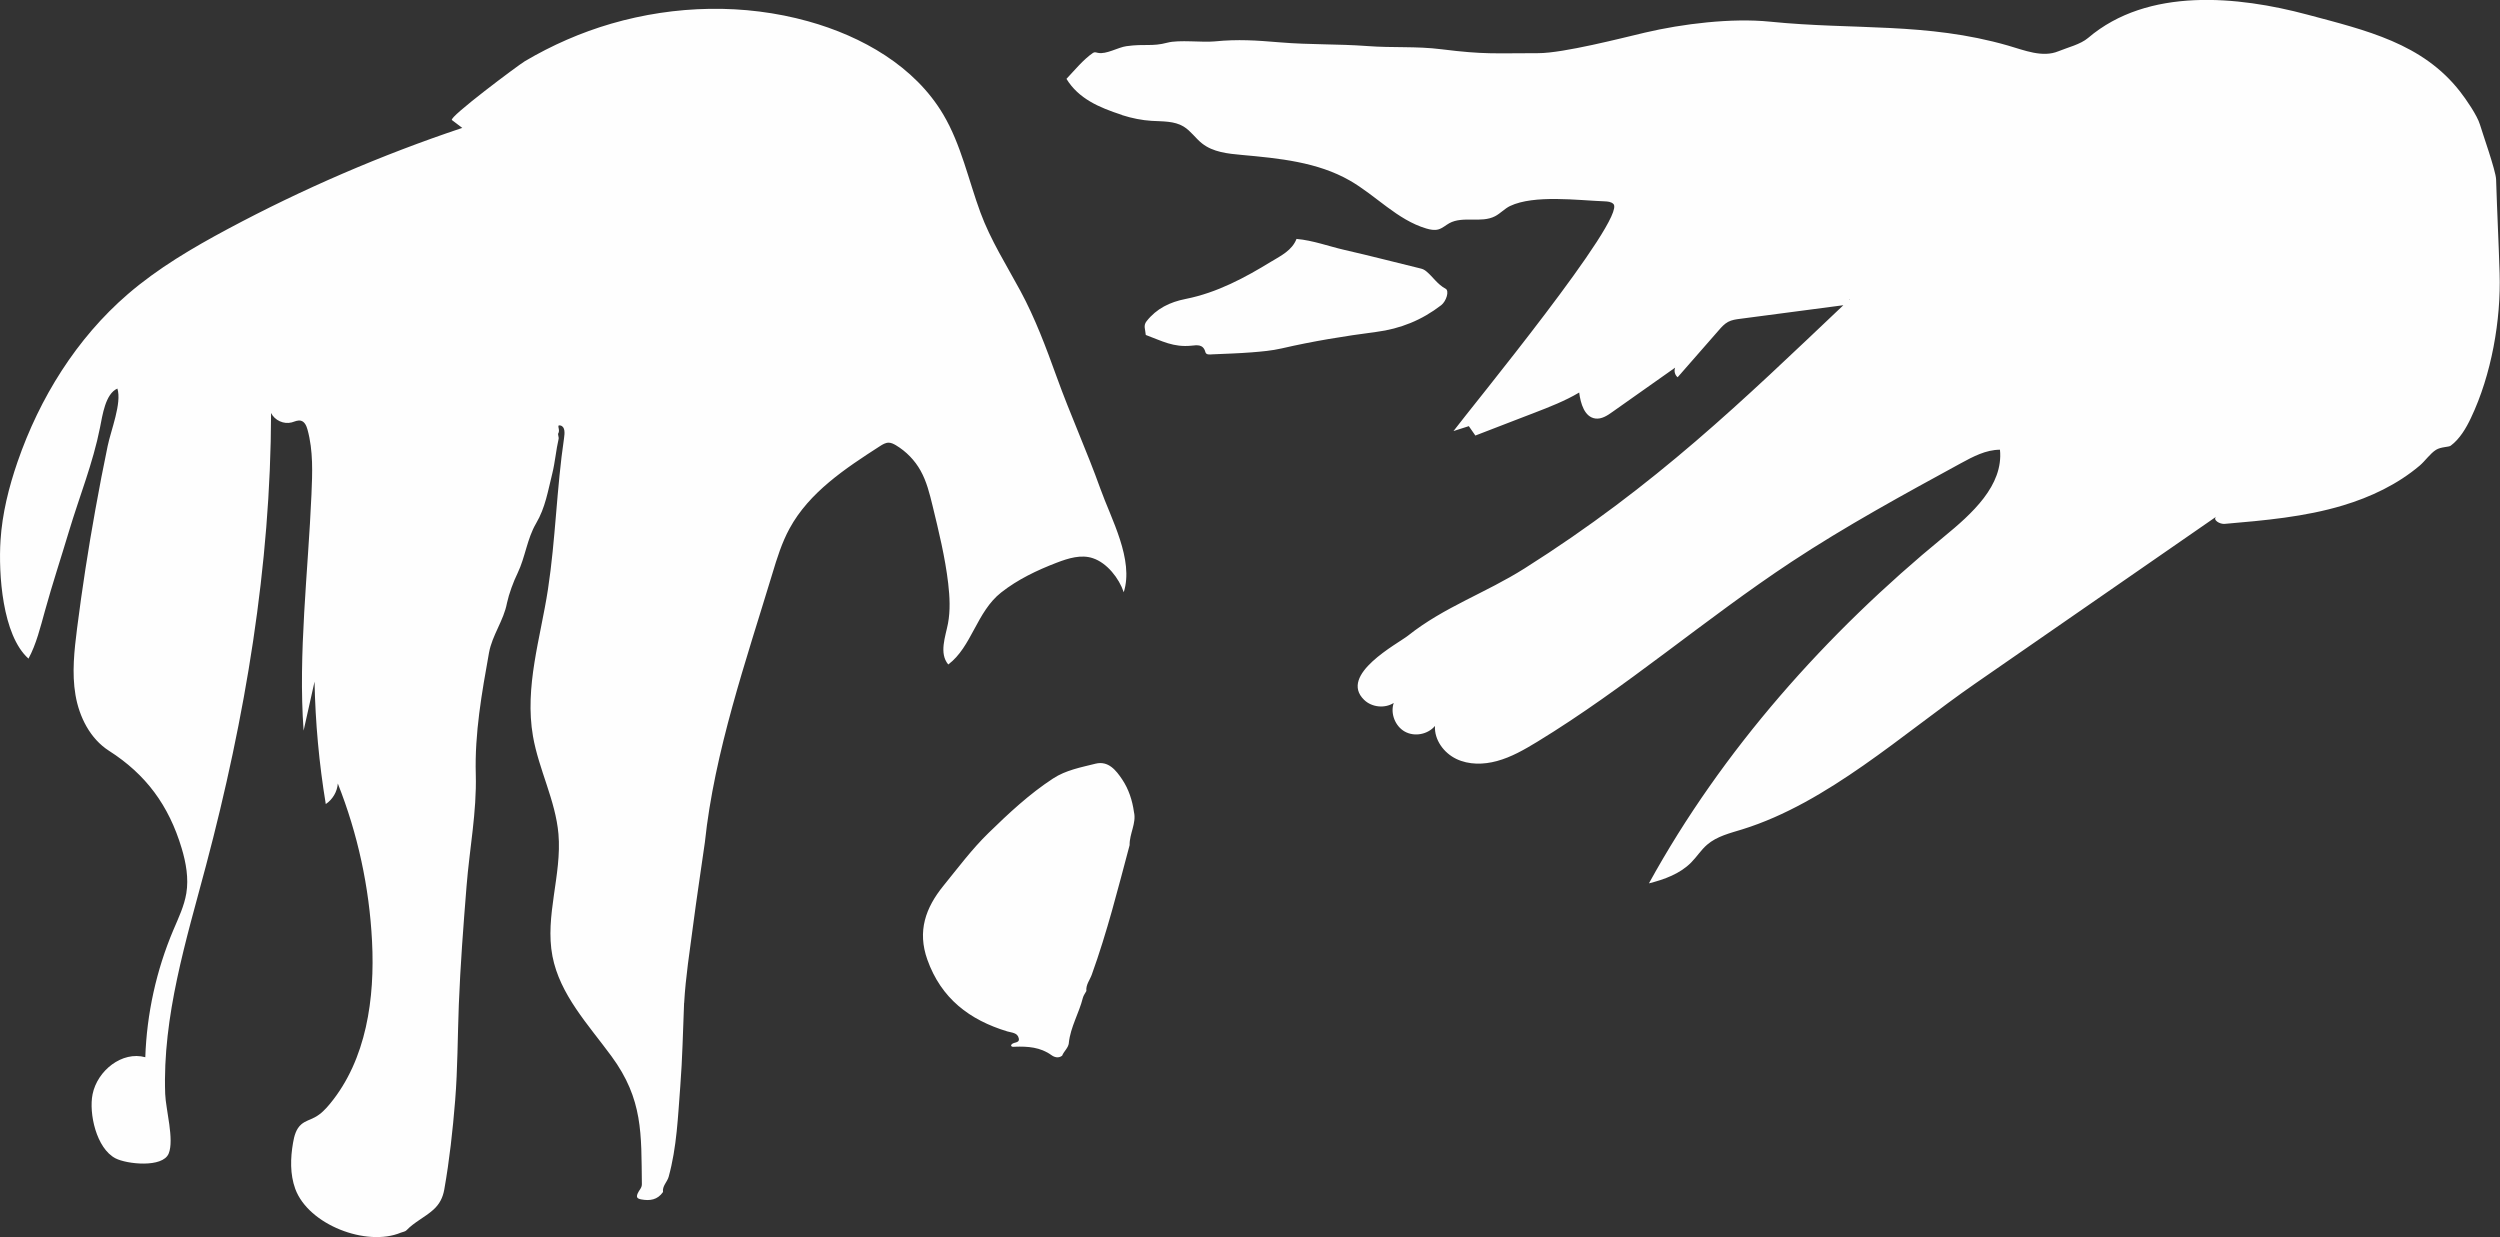 <?xml version="1.0" encoding="UTF-8"?>
<svg id="Layer_2" data-name="Layer 2" xmlns="http://www.w3.org/2000/svg" viewBox="0 0 340.49 168.48">
  <rect x="0" y="0" width="340.49" height="168.48" fill="#333333" stroke="none"/>
  <defs>
    <style>
      .cls-1 {
        fill: #fefefe;
        stroke-width: 0px;
      }
    </style>
  </defs>
  <g id="Layer_1-2" data-name="Layer 1">
    <path class="cls-1" d="M93.17,136.61c-.16,3.79-.22,7.58-.52,11.36-.32,4.12-.47,8.27-1.58,12.3-.2.73-.89,1.25-.77,2.08-.75,1.07-1.78,1.23-2.99,1-.56-.11-.66-.31-.47-.79.17-.44.59-.75.58-1.28-.09-6.84.19-11.54-4.15-17.44-3.15-4.29-7.03-8.39-8.03-13.62-1.05-5.47,1.3-11.08.82-16.63-.4-4.58-2.68-8.78-3.47-13.31-1.17-6.75,1.03-13.4,2.04-20.01,1.04-6.81,1.18-13.75,2.19-20.59.1-.68.17-1.57-.49-1.73-.62-.15.03.56-.3,1.08-.08.12.1.56.06.71-.36,1.54-.49,3.22-.87,4.75-.6,2.39-.94,4.64-2.2,6.78-1.24,2.11-1.47,4.59-2.52,6.78-.57,1.16-1.18,2.82-1.45,4.07-.45,2.41-2.01,4.37-2.45,6.78-.98,5.48-1.96,10.96-1.8,16.57.14,5.13-.86,10.16-1.26,15.25-.43,5.36-.84,10.73-1.05,16.1-.17,4.35-.15,8.71-.5,13.06-.33,4.06-.77,8.11-1.48,12.12-.19,1.09-.64,2-1.49,2.76-1.15,1.03-2.59,1.68-3.66,2.8-.17.18-.5.22-.76.32-4.67,1.96-12.59-1.06-14.39-5.97-.72-1.99-.66-4.18-.3-6.26.16-.93.41-1.91,1.13-2.52.52-.45,1.22-.63,1.82-.95.84-.44,1.5-1.14,2.1-1.87,4.95-6.02,6.11-14.34,5.71-22.12-.37-7.35-1.95-14.64-4.66-21.48-.08,1.12-.71,2.18-1.64,2.8-.91-5.51-1.42-11.1-1.53-16.68-.5,2.23-.99,4.45-1.49,6.68-.76-10.44.62-21.67,1.07-32.15.13-2.95.25-5.97-.53-8.82-.14-.52-.38-1.1-.9-1.24-.42-.11-.84.11-1.26.23-1.08.29-2.32-.28-2.81-1.28-.05,20.8-3.52,41.49-8.85,61.59-2.72,10.24-5.95,20.58-5.57,31.16.07,2.06,1.26,6.24.47,8.12-.82,1.96-5.7,1.44-7.24.64-2.6-1.35-3.65-6.11-3.12-8.73.65-3.22,4.02-5.91,7.18-5.04.2-5.93,1.5-11.83,3.81-17.3.7-1.65,1.49-3.28,1.78-5.04.33-2.03-.04-4.12-.63-6.1-1.76-5.89-4.9-10.1-9.91-13.3-2.56-1.64-4.05-4.6-4.56-7.6s-.16-6.07.22-9.09c.69-5.41,1.52-10.79,2.49-16.16.52-2.89,1.07-5.77,1.67-8.64.45-2.19,1.95-5.85,1.33-7.84-1.64.71-2.03,3.64-2.37,5.32-.95,4.82-2.81,9.4-4.22,14.1-1.09,3.64-2.28,7.24-3.29,10.9-.59,2.13-1.18,4.54-2.23,6.46C.3,86.51-.22,78.1.07,73.6c.23-3.65,1.13-7.24,2.32-10.7,3.01-8.71,8.03-16.81,15.01-22.83,4.12-3.55,8.84-6.32,13.64-8.89,10.23-5.47,20.92-10.08,31.92-13.76-.47-.36-.94-.72-1.41-1.07-.48-.37,9.04-7.48,9.94-8.02,3.7-2.18,7.64-3.91,11.77-5.11,8.69-2.52,18.08-2.75,26.81-.32,7.36,2.05,14.52,6.13,18.41,12.71,2.41,4.07,3.44,8.96,5.05,13.33,1.39,3.77,3.54,7.15,5.44,10.67,2.02,3.74,3.5,7.72,4.94,11.7,1.85,5.14,4.12,10.12,5.96,15.26,1.46,4.1,4.59,9.65,3.18,14.09-.64-1.91-2.28-3.99-4.19-4.63-1.61-.55-3.36,0-4.95.61-2.68,1.03-5.3,2.28-7.55,4.05-3.36,2.64-4.01,7.41-7.21,9.81-1.28-1.52-.38-3.81-.04-5.57.34-1.8.24-3.66.03-5.48-.42-3.57-1.28-7.08-2.13-10.58-.4-1.63-.8-3.28-1.62-4.75-.79-1.43-1.97-2.64-3.37-3.48-.31-.18-.64-.35-.99-.35-.43,0-.82.24-1.18.47-4.72,3.04-9.64,6.29-12.32,11.23-1.05,1.93-1.71,4.05-2.34,6.15-3.57,11.79-7.9,24.29-9.19,36.59-.53,3.76-1.11,7.51-1.6,11.27-.46,3.53-1.02,7.04-1.22,10.6ZM152.83,15.68c1.34.43,2.72.7,4.02.78,1.49.09,3.08,0,4.36.78.97.59,1.62,1.6,2.51,2.3,1.49,1.18,3.5,1.39,5.39,1.56,5.07.46,10.32.96,14.73,3.49,3.57,2.05,6.47,5.36,10.41,6.53.54.16,1.12.28,1.67.12.55-.16.98-.57,1.47-.84,1.86-1.02,4.34.03,6.23-.95.73-.38,1.3-1.03,2.04-1.39,3.3-1.57,9.3-.77,12.85-.64.44.02.92.05,1.23.36,1.89,1.85-19.43,27.79-21.78,30.93l2.09-.67.89,1.28c2.03-.78,4.06-1.57,6.09-2.35.63-.24,1.27-.49,1.9-.73,2.1-.81,4.22-1.63,6.15-2.78.19,1.49.72,3.34,2.21,3.54.84.11,1.63-.4,2.32-.9,2.85-2.01,5.69-4.02,8.54-6.03-.18.45-.04,1.01.34,1.31,1.87-2.14,3.74-4.27,5.61-6.41.37-.43.76-.86,1.26-1.13.5-.27,1.09-.35,1.65-.42,4.68-.62,9.37-1.23,14.05-1.85-13.66,12.94-25.54,24.55-43.41,35.84-5.33,3.37-10.94,5.24-15.88,9.16-1.41,1.11-9.5,5.33-5.98,8.75,1.04,1.01,2.8,1.2,4.03.42-.48,1.43.19,3.16,1.51,3.9s3.14.39,4.11-.77c-.11,1.89,1.2,3.67,2.9,4.49s3.72.79,5.54.29c1.96-.53,3.74-1.56,5.47-2.61,12.08-7.36,22.82-16.71,34.63-24.51,7.43-4.9,15.26-9.17,23.07-13.43,1.67-.91,3.44-1.85,5.34-1.85.49,4.88-3.84,8.74-7.63,11.85-15.99,13.11-30.19,29.04-40.18,47.21,2.1-.53,4.23-1.3,5.75-2.84.77-.77,1.35-1.72,2.18-2.43,1.33-1.15,3.12-1.57,4.8-2.09,11.62-3.61,21.85-13.03,31.73-19.87,10.93-7.57,21.87-15.14,32.8-22.71-.52.43.48,1.04,1.15.98,5.42-.47,10.89-.94,16.1-2.51,3.77-1.13,7.45-2.87,10.47-5.43.73-.62,1.42-1.64,2.21-2.14.68-.43,1.73-.36,2.01-.57,1.23-.91,2.11-2.41,2.75-3.77,2.81-5.89,4.11-13.39,3.91-19.72-.16-5.06-.32-7.73-.48-12.79-.04-1.18-1.87-6.33-2.2-7.46-.37-1.24-1.9-3.46-2.7-4.48-5.12-6.58-12.76-8.34-20.81-10.49-9.42-2.52-21.7-3.77-29.85,3.17-1.04.89-2.79,1.3-4.05,1.82-2.17.9-4.63-.13-6.88-.78-11.11-3.19-20.89-2.09-32.4-3.25-5.22-.53-11.92.29-17.03,1.49-3.14.74-11.13,2.8-14.52,2.8-6.02,0-7.33.2-13.18-.53-3.51-.44-6.61-.17-10.13-.44-4.03-.3-7.81-.16-11.85-.5-3.29-.27-5.69-.45-8.96-.13-1.65.16-4.81-.25-6.4.17-2.15.57-3.03.12-5.6.48-1.13.16-2.73,1.14-3.85.91-.23-.05-.45-.15-.68,0-1.3.88-2.56,2.42-3.62,3.54,1.65,2.69,4.41,3.89,7.55,4.91ZM251.93,40.73v.07s-.09-.04-.09-.04l.09-.02ZM145.57,142.03c.23-2.16,1.39-4.04,1.91-6.12.08-.33.31-.62.48-.94-.09-.85.47-1.49.73-2.21,2.1-5.82,3.56-11.66,5.16-17.66-.04-1.53.95-3,.59-4.51-.22-1.59-.72-3.11-1.6-4.43-.84-1.25-1.88-2.58-3.63-2.15-1.98.5-4.04.87-5.79,2.02-3.23,2.11-6.04,4.74-8.78,7.41-2.26,2.2-4.16,4.75-6.15,7.2-2.44,3.01-3.57,6.18-2.19,10.06,1.88,5.28,5.74,8.22,10.91,9.78.58.17,1.37.16,1.54.93.18.79-.93.41-1.05,1,.12.23.34.16.52.15,1.76-.06,3.47.05,4.99,1.15.39.28.95.46,1.45.07.24-.62.84-1.04.92-1.75ZM173.23,35.57c-3.67,2.25-7.47,4.3-11.77,5.15-2.11.42-3.94,1.29-5.31,3.04-.46.59-.16,1.09-.1,1.86,2.23.83,3.77,1.71,6.23,1.46.75-.08,1.6-.23,1.89.88.11.4.6.32.95.3,1.78-.08,3.56-.13,5.34-.27,1.38-.11,2.77-.23,4.11-.54,4.24-.98,8.54-1.68,12.85-2.24,3.33-.43,6.24-1.62,8.86-3.64.71-.55,1.14-1.97.6-2.25-1.1-.58-1.72-1.62-2.63-2.37-.22-.18-.44-.3-.72-.37-3.46-.84-6.9-1.74-10.37-2.53-2.19-.5-4.32-1.31-6.58-1.51-.61,1.56-2.1,2.27-3.34,3.03Z"/>
  </g>
</svg>